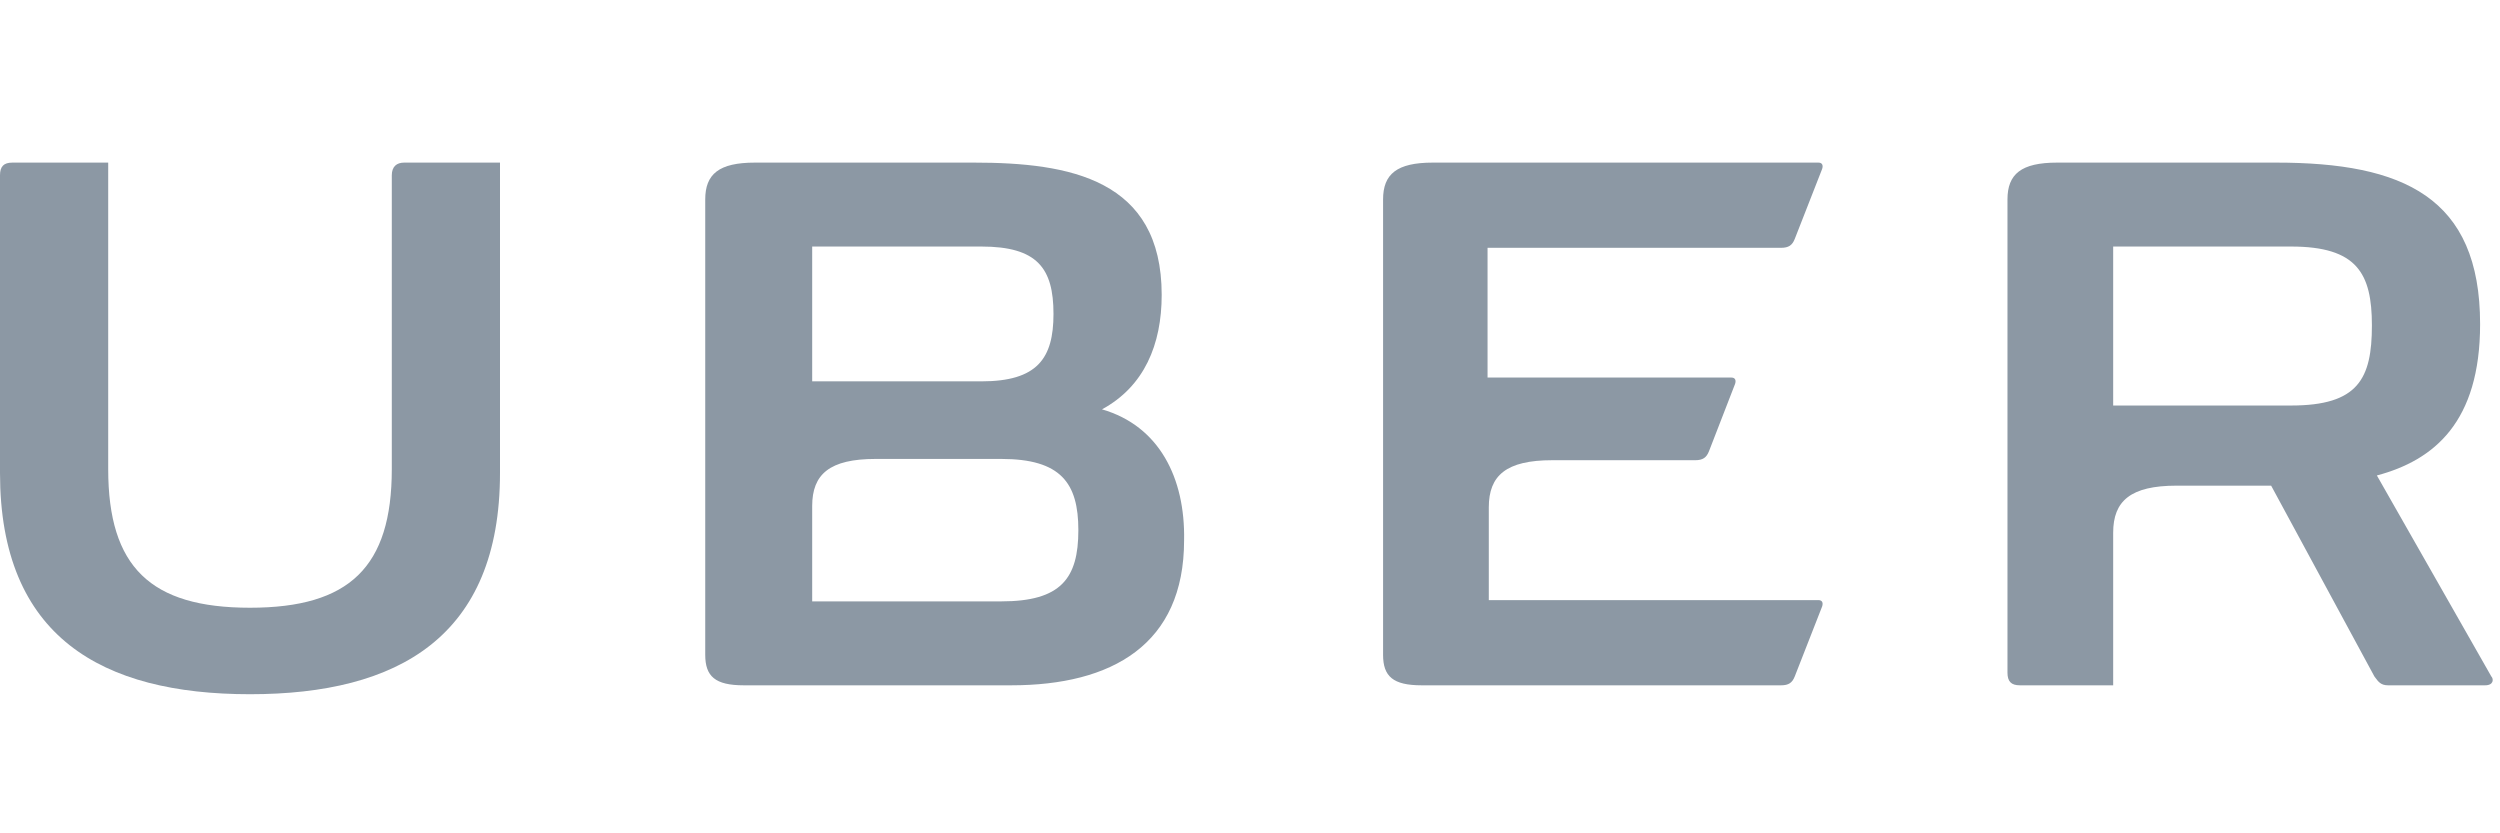 <svg width="138" height="46" viewBox="0 0 96 32" fill="none" xmlns="http://www.w3.org/2000/svg">
<path d="M15.045 6.733V18.014C15.045 21.774 13.421 23.337 9.6 23.337C5.779 23.337 4.155 21.774 4.155 18.014V6.244H0.478C0.143 6.244 0 6.391 0 6.733V18.16C0 24.46 3.916 26.658 9.6 26.658C15.284 26.658 19.2 24.46 19.2 18.16V6.244H15.522C15.236 6.244 15.045 6.391 15.045 6.733Z" fill="#8C98A4"/>
<path d="M68.394 9.516C68.681 9.516 68.824 9.419 68.919 9.174L69.97 6.488C70.018 6.342 69.97 6.244 69.827 6.244H55.021C53.636 6.244 53.11 6.684 53.11 7.66V25.144C53.11 25.974 53.492 26.316 54.591 26.316H68.394C68.681 26.316 68.824 26.219 68.919 25.974L69.97 23.288C70.018 23.142 69.97 23.044 69.827 23.044H57.17V19.479C57.17 18.258 57.839 17.672 59.606 17.672H65.099C65.385 17.672 65.528 17.574 65.624 17.33L66.627 14.742C66.675 14.595 66.627 14.498 66.484 14.498H57.122V9.516H68.394Z" fill="#8C98A4"/>
<path fill-rule="evenodd" clip-rule="evenodd" d="M44.609 11.323C44.609 13.228 43.94 14.839 42.316 15.719C44.513 16.353 45.516 18.356 45.469 20.749C45.469 24.753 42.699 26.316 38.83 26.316H28.561C27.463 26.316 27.081 25.974 27.081 25.144V7.66C27.081 6.684 27.606 6.244 28.991 6.244H37.397C41.075 6.244 44.609 6.879 44.609 11.323ZM31.188 9.467H37.684C39.833 9.467 40.454 10.298 40.454 12.056C40.454 13.765 39.833 14.644 37.684 14.644H31.188V9.467ZM38.448 23.093H31.188V19.43C31.188 18.209 31.857 17.623 33.624 17.623H38.448C40.74 17.623 41.409 18.551 41.409 20.358C41.409 22.214 40.74 23.093 38.448 23.093Z" fill="#8C98A4"/>
<path fill-rule="evenodd" clip-rule="evenodd" d="M91.272 18.258L95.666 25.974C95.761 26.072 95.761 26.316 95.427 26.316H91.701C91.426 26.316 91.327 26.181 91.193 25.997C91.187 25.989 91.182 25.982 91.176 25.974L87.212 18.649H83.582C81.815 18.649 81.146 19.235 81.146 20.456V26.316H77.564C77.23 26.316 77.087 26.17 77.087 25.828V7.66C77.087 6.684 77.612 6.244 78.997 6.244H87.403C92.275 6.244 95.236 7.563 95.236 12.447C95.236 16.207 93.469 17.672 91.272 18.258ZM81.146 15.572H87.976C90.555 15.572 91.081 14.546 91.081 12.495C91.081 10.493 90.507 9.467 87.976 9.467H81.146V15.572Z" fill="#8C98A4"/>
</svg>
